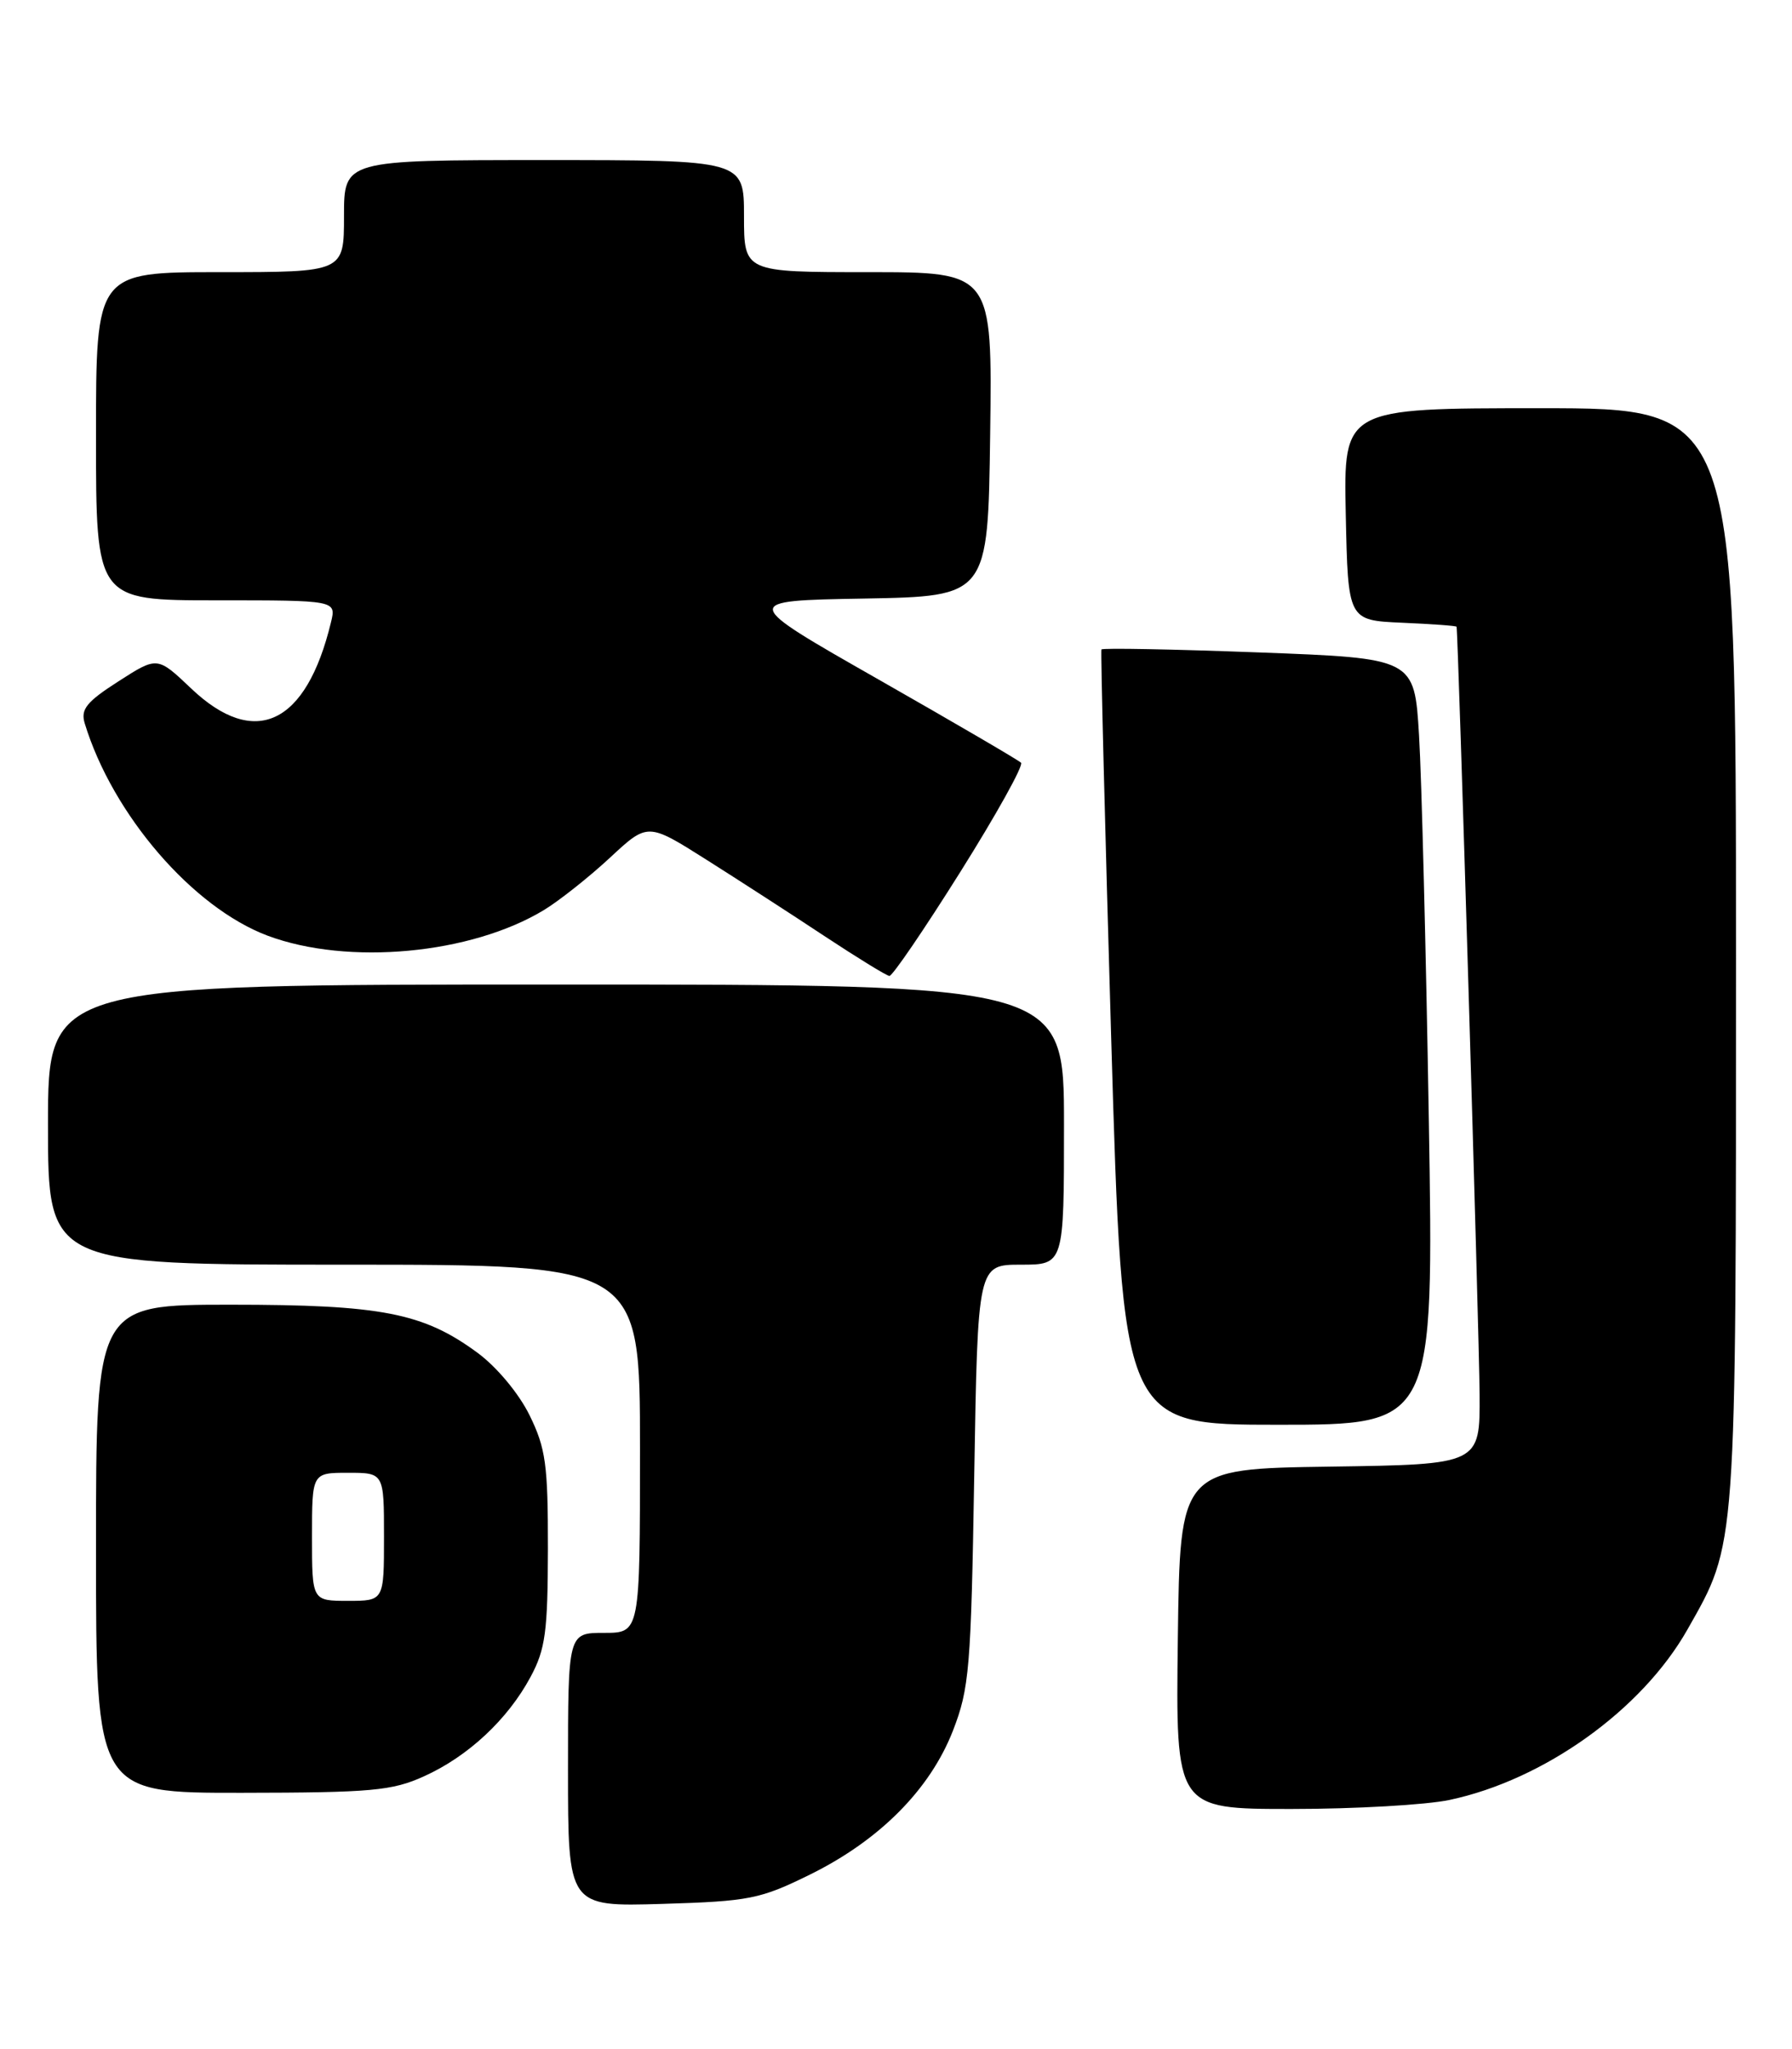 <?xml version="1.0" encoding="UTF-8" standalone="no"?>
<!DOCTYPE svg PUBLIC "-//W3C//DTD SVG 1.1//EN" "http://www.w3.org/Graphics/SVG/1.1/DTD/svg11.dtd" >
<svg xmlns="http://www.w3.org/2000/svg" xmlns:xlink="http://www.w3.org/1999/xlink" version="1.1" viewBox="0 0 224 256">
 <g >
 <path fill="currentColor"
d=" M 101.24 234.20 C 109.93 229.92 116.24 223.58 119.11 216.24 C 121.17 210.94 121.38 208.48 121.78 184.25 C 122.22 158.00 122.22 158.00 127.61 158.00 C 133.00 158.00 133.00 158.00 133.00 140.50 C 133.00 123.00 133.00 123.00 69.50 123.00 C 6.00 123.00 6.00 123.00 6.00 140.50 C 6.00 158.00 6.00 158.00 43.00 158.00 C 80.00 158.00 80.00 158.00 80.00 181.00 C 80.00 204.00 80.00 204.00 75.50 204.00 C 71.00 204.00 71.00 204.00 71.00 221.11 C 71.00 238.21 71.00 238.21 82.77 237.86 C 93.70 237.53 95.02 237.26 101.24 234.20 Z  M 181.20 224.87 C 193.02 222.36 205.23 213.63 210.92 203.60 C 217.11 192.68 217.00 194.26 217.00 119.32 C 217.00 51.00 217.00 51.00 192.47 51.00 C 167.94 51.00 167.94 51.00 168.22 64.25 C 168.50 77.50 168.50 77.50 175.25 77.80 C 178.96 77.96 182.03 78.18 182.07 78.30 C 182.27 78.84 184.90 166.63 184.95 174.23 C 185.00 182.96 185.00 182.96 166.25 183.23 C 147.50 183.50 147.50 183.50 147.23 204.75 C 146.96 226.00 146.96 226.00 161.43 226.00 C 169.39 226.00 178.29 225.49 181.20 224.87 Z  M 53.00 221.92 C 58.52 219.43 63.47 214.81 66.32 209.50 C 68.18 206.05 68.47 203.85 68.49 193.50 C 68.50 182.95 68.22 180.93 66.18 176.78 C 64.84 174.07 62.08 170.76 59.68 169.00 C 52.91 164.02 47.68 163.00 28.82 163.00 C 12.00 163.00 12.00 163.00 12.00 193.50 C 12.00 224.00 12.00 224.00 30.25 223.98 C 46.43 223.96 49.01 223.73 53.00 221.92 Z  M 178.60 139.75 C 178.25 118.71 177.70 97.17 177.38 91.87 C 176.80 82.24 176.80 82.24 157.35 81.51 C 146.64 81.11 137.80 80.94 137.68 81.14 C 137.57 81.34 138.12 103.21 138.90 129.75 C 140.32 178.00 140.32 178.00 159.78 178.00 C 179.24 178.00 179.24 178.00 178.60 139.75 Z  M 120.03 108.95 C 124.54 101.77 127.96 95.63 127.63 95.29 C 127.30 94.96 119.26 90.27 109.78 84.87 C 92.53 75.05 92.53 75.05 108.01 74.78 C 123.50 74.50 123.50 74.50 123.77 54.25 C 124.04 34.00 124.04 34.00 108.52 34.00 C 93.00 34.00 93.00 34.00 93.00 27.00 C 93.00 20.00 93.00 20.00 68.00 20.00 C 43.00 20.00 43.00 20.00 43.00 27.00 C 43.00 34.00 43.00 34.00 27.50 34.00 C 12.00 34.00 12.00 34.00 12.00 54.50 C 12.00 75.00 12.00 75.00 27.02 75.00 C 42.04 75.00 42.04 75.00 41.37 77.75 C 38.28 90.55 31.85 93.58 23.88 86.00 C 19.67 82.00 19.67 82.00 14.81 85.12 C 10.80 87.69 10.06 88.62 10.59 90.37 C 14.07 101.77 24.09 113.39 33.46 116.90 C 43.50 120.65 58.87 119.22 68.00 113.69 C 69.92 112.52 73.63 109.58 76.23 107.17 C 80.96 102.77 80.96 102.77 88.23 107.36 C 92.23 109.89 98.88 114.18 103.00 116.91 C 107.12 119.63 110.80 121.89 111.17 121.93 C 111.54 121.97 115.52 116.13 120.03 108.95 Z  M 39.00 192.00 C 39.00 184.00 39.00 184.00 43.50 184.00 C 48.00 184.00 48.00 184.00 48.00 192.00 C 48.00 200.00 48.00 200.00 43.50 200.00 C 39.00 200.00 39.00 200.00 39.00 192.00 Z "/>
</g>
</svg>